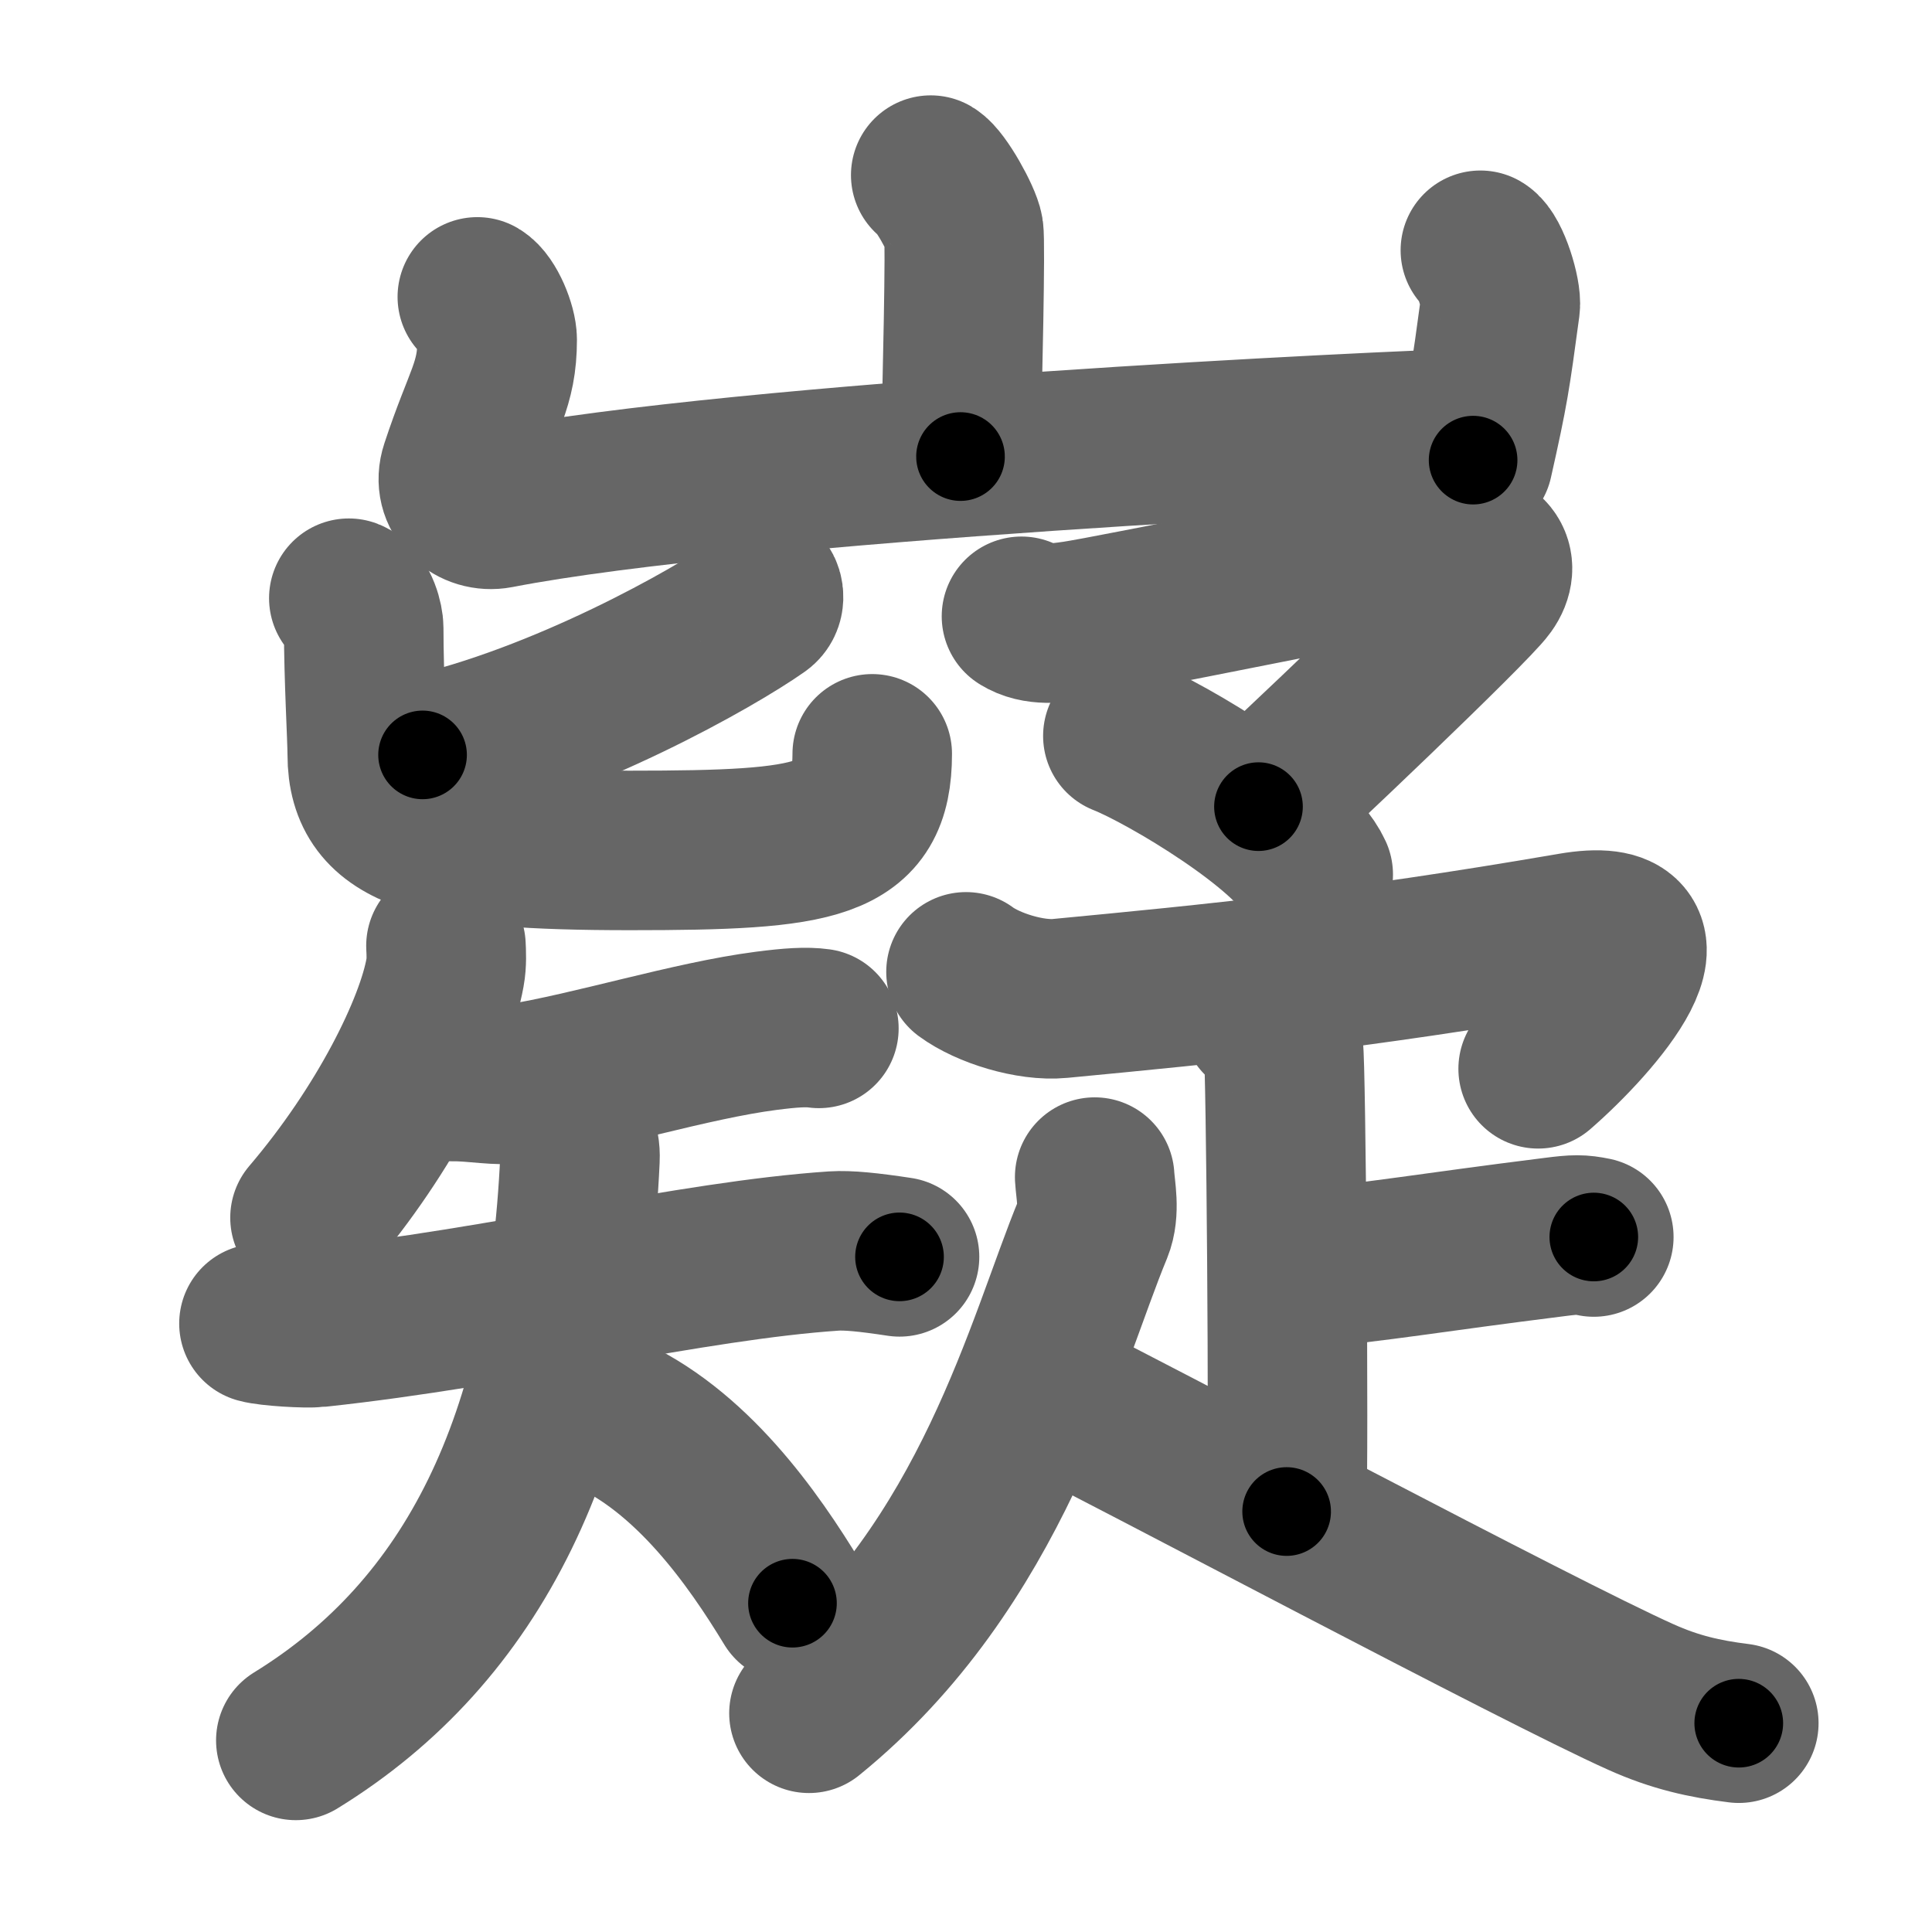 <svg xmlns="http://www.w3.org/2000/svg" width="109" height="109" viewBox="0 0 109 109" id="5db7"><g fill="none" stroke="#666" stroke-width="9" stroke-linecap="round" stroke-linejoin="round"><g><g><path d="M52.51,9.88c0.56,0.33,1.75,2.48,1.86,3.15c0.11,0.66-0.07,8.58-0.18,12.73" /><path d="M26.93,16.75c0.56,0.33,1.12,1.73,1.12,2.41c0,2.59-0.8,3.34-2.09,7.26c-0.48,1.45,0.81,2.53,2.11,2.28C42,26,78.4,24.28,83.42,24.15" /><path d="M83.52,14.12c0.56,0.33,1.21,2.48,1.12,3.15C84.09,21.34,84,22,83.11,25.96" /></g><g><g><g><path d="M42.95,33.26c0.15,0.18,0.24,0.69-0.14,0.96c-2.48,1.75-10.97,6.58-18.97,8.37" /><path d="M19.68,33.75c0.6,0.23,0.84,1.32,0.84,1.68c0,2.82,0.2,6.2,0.2,7.14c0,4.43,3.91,5.41,14.84,5.41c10.68,0,13.65-0.48,13.65-5.45" /></g><g><path d="M25.16,53.36c0.02,0.37,0.05,0.96-0.05,1.5c-0.56,3.16-3.34,8.82-7.62,13.84" /><g><path d="M25.57,61.02c1.18-0.02,2.6,0.28,3.66,0.11c4.21-0.68,9.74-2.42,13.98-2.97c1.39-0.18,2.28-0.24,2.99-0.14" /><g><path d="M14.61,74.67c0.57,0.16,2.67,0.29,3.29,0.22c10.46-1.12,21.12-3.77,29.15-4.31c0.79-0.05,1.92,0.06,3.7,0.33" /><path d="M32.35,63.34c0,0.85,0.42,1.03,0.37,2.06C32,81.25,26.75,92,16.69,98.19" /><path d="M34.06,79.65c4.94,2.12,8.45,7.18,10.65,10.8" /></g></g></g></g><g><g><path d="M57.63,34.77c0.86,0.55,2.03,0.39,3,0.25c1.93-0.27,19.27-3.82,21.31-4.1c2.04-0.27,2.77,0.92,1.91,2.11C83,34.23,72.29,44.41,71,45.51" /><path d="M63.35,41.52c2.51,0.99,9.56,5.22,10.74,7.82" /></g><g><path d="M54.5,54.83c1.25,0.92,3.64,1.66,5.3,1.5c8.7-0.83,16.45-1.58,28.88-3.72c6.49-1.12,1.32,4.89-1.9,7.69" /><g><path d="M71.16,57.45c0.69,0.27,1.11,1.21,1.25,1.75c0.14,0.54,0.32,22.72,0.18,26.08" /><path d="M73.26,71.61c4.81-0.45,7.18-0.91,14.45-1.82c1.17-0.15,1.47-0.15,2.21,0" /></g><g><path d="M61.76,66.41c0.04,0.72,0.31,1.92-0.09,2.9C59,75.75,56,88.25,45.64,96.66" /><path d="M58.54,78.31c5.26,2.6,28.32,14.88,34.03,17.43c1.93,0.87,3.6,1.24,5.53,1.48" /></g></g></g></g></g></g><g fill="none" stroke="#000" stroke-width="5" stroke-linecap="round" stroke-linejoin="round"><g><g><path d="M52.51,9.88c0.56,0.33,1.75,2.48,1.86,3.15c0.11,0.66-0.07,8.58-0.18,12.73" stroke-dasharray="16.43" stroke-dashoffset="16.43"><animate id="0" attributeName="stroke-dashoffset" values="16.43;0" dur="0.16s" fill="freeze" begin="0s;5db7.click" /></path><path d="M26.93,16.75c0.56,0.33,1.12,1.73,1.12,2.41c0,2.59-0.8,3.34-2.09,7.26c-0.48,1.45,0.81,2.53,2.11,2.28C42,26,78.4,24.28,83.42,24.15" stroke-dasharray="69.69" stroke-dashoffset="69.69"><animate attributeName="stroke-dashoffset" values="69.69" fill="freeze" begin="5db7.click" /><animate id="1" attributeName="stroke-dashoffset" values="69.69;0" dur="0.52s" fill="freeze" begin="0.end" /></path><path d="M83.52,14.12c0.56,0.33,1.21,2.48,1.12,3.15C84.09,21.34,84,22,83.11,25.96" stroke-dasharray="12.25" stroke-dashoffset="12.25"><animate attributeName="stroke-dashoffset" values="12.25" fill="freeze" begin="5db7.click" /><animate id="2" attributeName="stroke-dashoffset" values="12.25;0" dur="0.12s" fill="freeze" begin="1.end" /></path></g><g><g><g><path d="M42.95,33.26c0.15,0.18,0.24,0.69-0.14,0.96c-2.48,1.75-10.97,6.58-18.97,8.37" stroke-dasharray="21.91" stroke-dashoffset="21.91"><animate attributeName="stroke-dashoffset" values="21.91" fill="freeze" begin="5db7.click" /><animate id="3" attributeName="stroke-dashoffset" values="21.91;0" dur="0.22s" fill="freeze" begin="2.end" /></path><path d="M19.68,33.75c0.6,0.23,0.84,1.32,0.84,1.68c0,2.82,0.2,6.2,0.2,7.14c0,4.43,3.91,5.41,14.84,5.41c10.68,0,13.65-0.48,13.65-5.45" stroke-dasharray="43.42" stroke-dashoffset="43.42"><animate attributeName="stroke-dashoffset" values="43.42" fill="freeze" begin="5db7.click" /><animate id="4" attributeName="stroke-dashoffset" values="43.42;0" dur="0.43s" fill="freeze" begin="3.end" /></path></g><g><path d="M25.16,53.36c0.02,0.37,0.05,0.96-0.05,1.5c-0.56,3.16-3.34,8.82-7.62,13.84" stroke-dasharray="17.45" stroke-dashoffset="17.45"><animate attributeName="stroke-dashoffset" values="17.45" fill="freeze" begin="5db7.click" /><animate id="5" attributeName="stroke-dashoffset" values="17.45;0" dur="0.17s" fill="freeze" begin="4.end" /></path><g><path d="M25.57,61.02c1.18-0.02,2.6,0.28,3.66,0.11c4.21-0.68,9.74-2.42,13.98-2.97c1.39-0.18,2.28-0.24,2.99-0.14" stroke-dasharray="20.97" stroke-dashoffset="20.97"><animate attributeName="stroke-dashoffset" values="20.97" fill="freeze" begin="5db7.click" /><animate id="6" attributeName="stroke-dashoffset" values="20.97;0" dur="0.21s" fill="freeze" begin="5.end" /></path><g><path d="M14.61,74.67c0.57,0.16,2.67,0.29,3.29,0.22c10.46-1.12,21.12-3.77,29.15-4.31c0.79-0.05,1.92,0.06,3.7,0.33" stroke-dasharray="36.5" stroke-dashoffset="36.5"><animate attributeName="stroke-dashoffset" values="36.5" fill="freeze" begin="5db7.click" /><animate id="7" attributeName="stroke-dashoffset" values="36.5;0" dur="0.36s" fill="freeze" begin="6.end" /></path><path d="M32.35,63.34c0,0.85,0.42,1.03,0.37,2.06C32,81.25,26.75,92,16.69,98.19" stroke-dasharray="40.21" stroke-dashoffset="40.21"><animate attributeName="stroke-dashoffset" values="40.21" fill="freeze" begin="5db7.click" /><animate id="8" attributeName="stroke-dashoffset" values="40.21;0" dur="0.4s" fill="freeze" begin="7.end" /></path><path d="M34.06,79.65c4.94,2.12,8.45,7.18,10.65,10.8" stroke-dasharray="15.41" stroke-dashoffset="15.41"><animate attributeName="stroke-dashoffset" values="15.41" fill="freeze" begin="5db7.click" /><animate id="9" attributeName="stroke-dashoffset" values="15.41;0" dur="0.15s" fill="freeze" begin="8.end" /></path></g></g></g></g><g><g><path d="M57.63,34.77c0.86,0.55,2.03,0.39,3,0.25c1.93-0.27,19.27-3.82,21.31-4.1c2.04-0.27,2.77,0.92,1.91,2.11C83,34.23,72.29,44.41,71,45.51" stroke-dasharray="46.62" stroke-dashoffset="46.62"><animate attributeName="stroke-dashoffset" values="46.62" fill="freeze" begin="5db7.click" /><animate id="10" attributeName="stroke-dashoffset" values="46.62;0" dur="0.47s" fill="freeze" begin="9.end" /></path><path d="M63.35,41.52c2.51,0.99,9.56,5.22,10.74,7.82" stroke-dasharray="13.45" stroke-dashoffset="13.45"><animate attributeName="stroke-dashoffset" values="13.45" fill="freeze" begin="5db7.click" /><animate id="11" attributeName="stroke-dashoffset" values="13.45;0" dur="0.13s" fill="freeze" begin="10.end" /></path></g><g><path d="M54.5,54.83c1.25,0.92,3.64,1.66,5.3,1.5c8.7-0.83,16.45-1.58,28.88-3.72c6.49-1.12,1.32,4.89-1.9,7.69" stroke-dasharray="46.98" stroke-dashoffset="46.98"><animate attributeName="stroke-dashoffset" values="46.98" fill="freeze" begin="5db7.click" /><animate id="12" attributeName="stroke-dashoffset" values="46.98;0" dur="0.47s" fill="freeze" begin="11.end" /></path><g><path d="M71.16,57.45c0.69,0.27,1.11,1.21,1.25,1.75c0.14,0.54,0.32,22.72,0.18,26.08" stroke-dasharray="28.3" stroke-dashoffset="28.3"><animate attributeName="stroke-dashoffset" values="28.3" fill="freeze" begin="5db7.click" /><animate id="13" attributeName="stroke-dashoffset" values="28.3;0" dur="0.28s" fill="freeze" begin="12.end" /></path><path d="M73.26,71.61c4.81-0.45,7.18-0.91,14.45-1.82c1.17-0.15,1.47-0.15,2.21,0" stroke-dasharray="16.79" stroke-dashoffset="16.79"><animate attributeName="stroke-dashoffset" values="16.79" fill="freeze" begin="5db7.click" /><animate id="14" attributeName="stroke-dashoffset" values="16.79;0" dur="0.17s" fill="freeze" begin="13.end" /></path></g><g><path d="M61.76,66.41c0.04,0.72,0.31,1.92-0.09,2.9C59,75.75,56,88.25,45.64,96.66" stroke-dasharray="35.08" stroke-dashoffset="35.08"><animate attributeName="stroke-dashoffset" values="35.08" fill="freeze" begin="5db7.click" /><animate id="15" attributeName="stroke-dashoffset" values="35.08;0" dur="0.35s" fill="freeze" begin="14.end" /></path><path d="M58.54,78.31c5.26,2.6,28.32,14.88,34.03,17.43c1.93,0.87,3.6,1.24,5.53,1.48" stroke-dasharray="43.98" stroke-dashoffset="43.98"><animate attributeName="stroke-dashoffset" values="43.98" fill="freeze" begin="5db7.click" /><animate id="16" attributeName="stroke-dashoffset" values="43.98;0" dur="0.44s" fill="freeze" begin="15.end" /></path></g></g></g></g></g></g></svg>